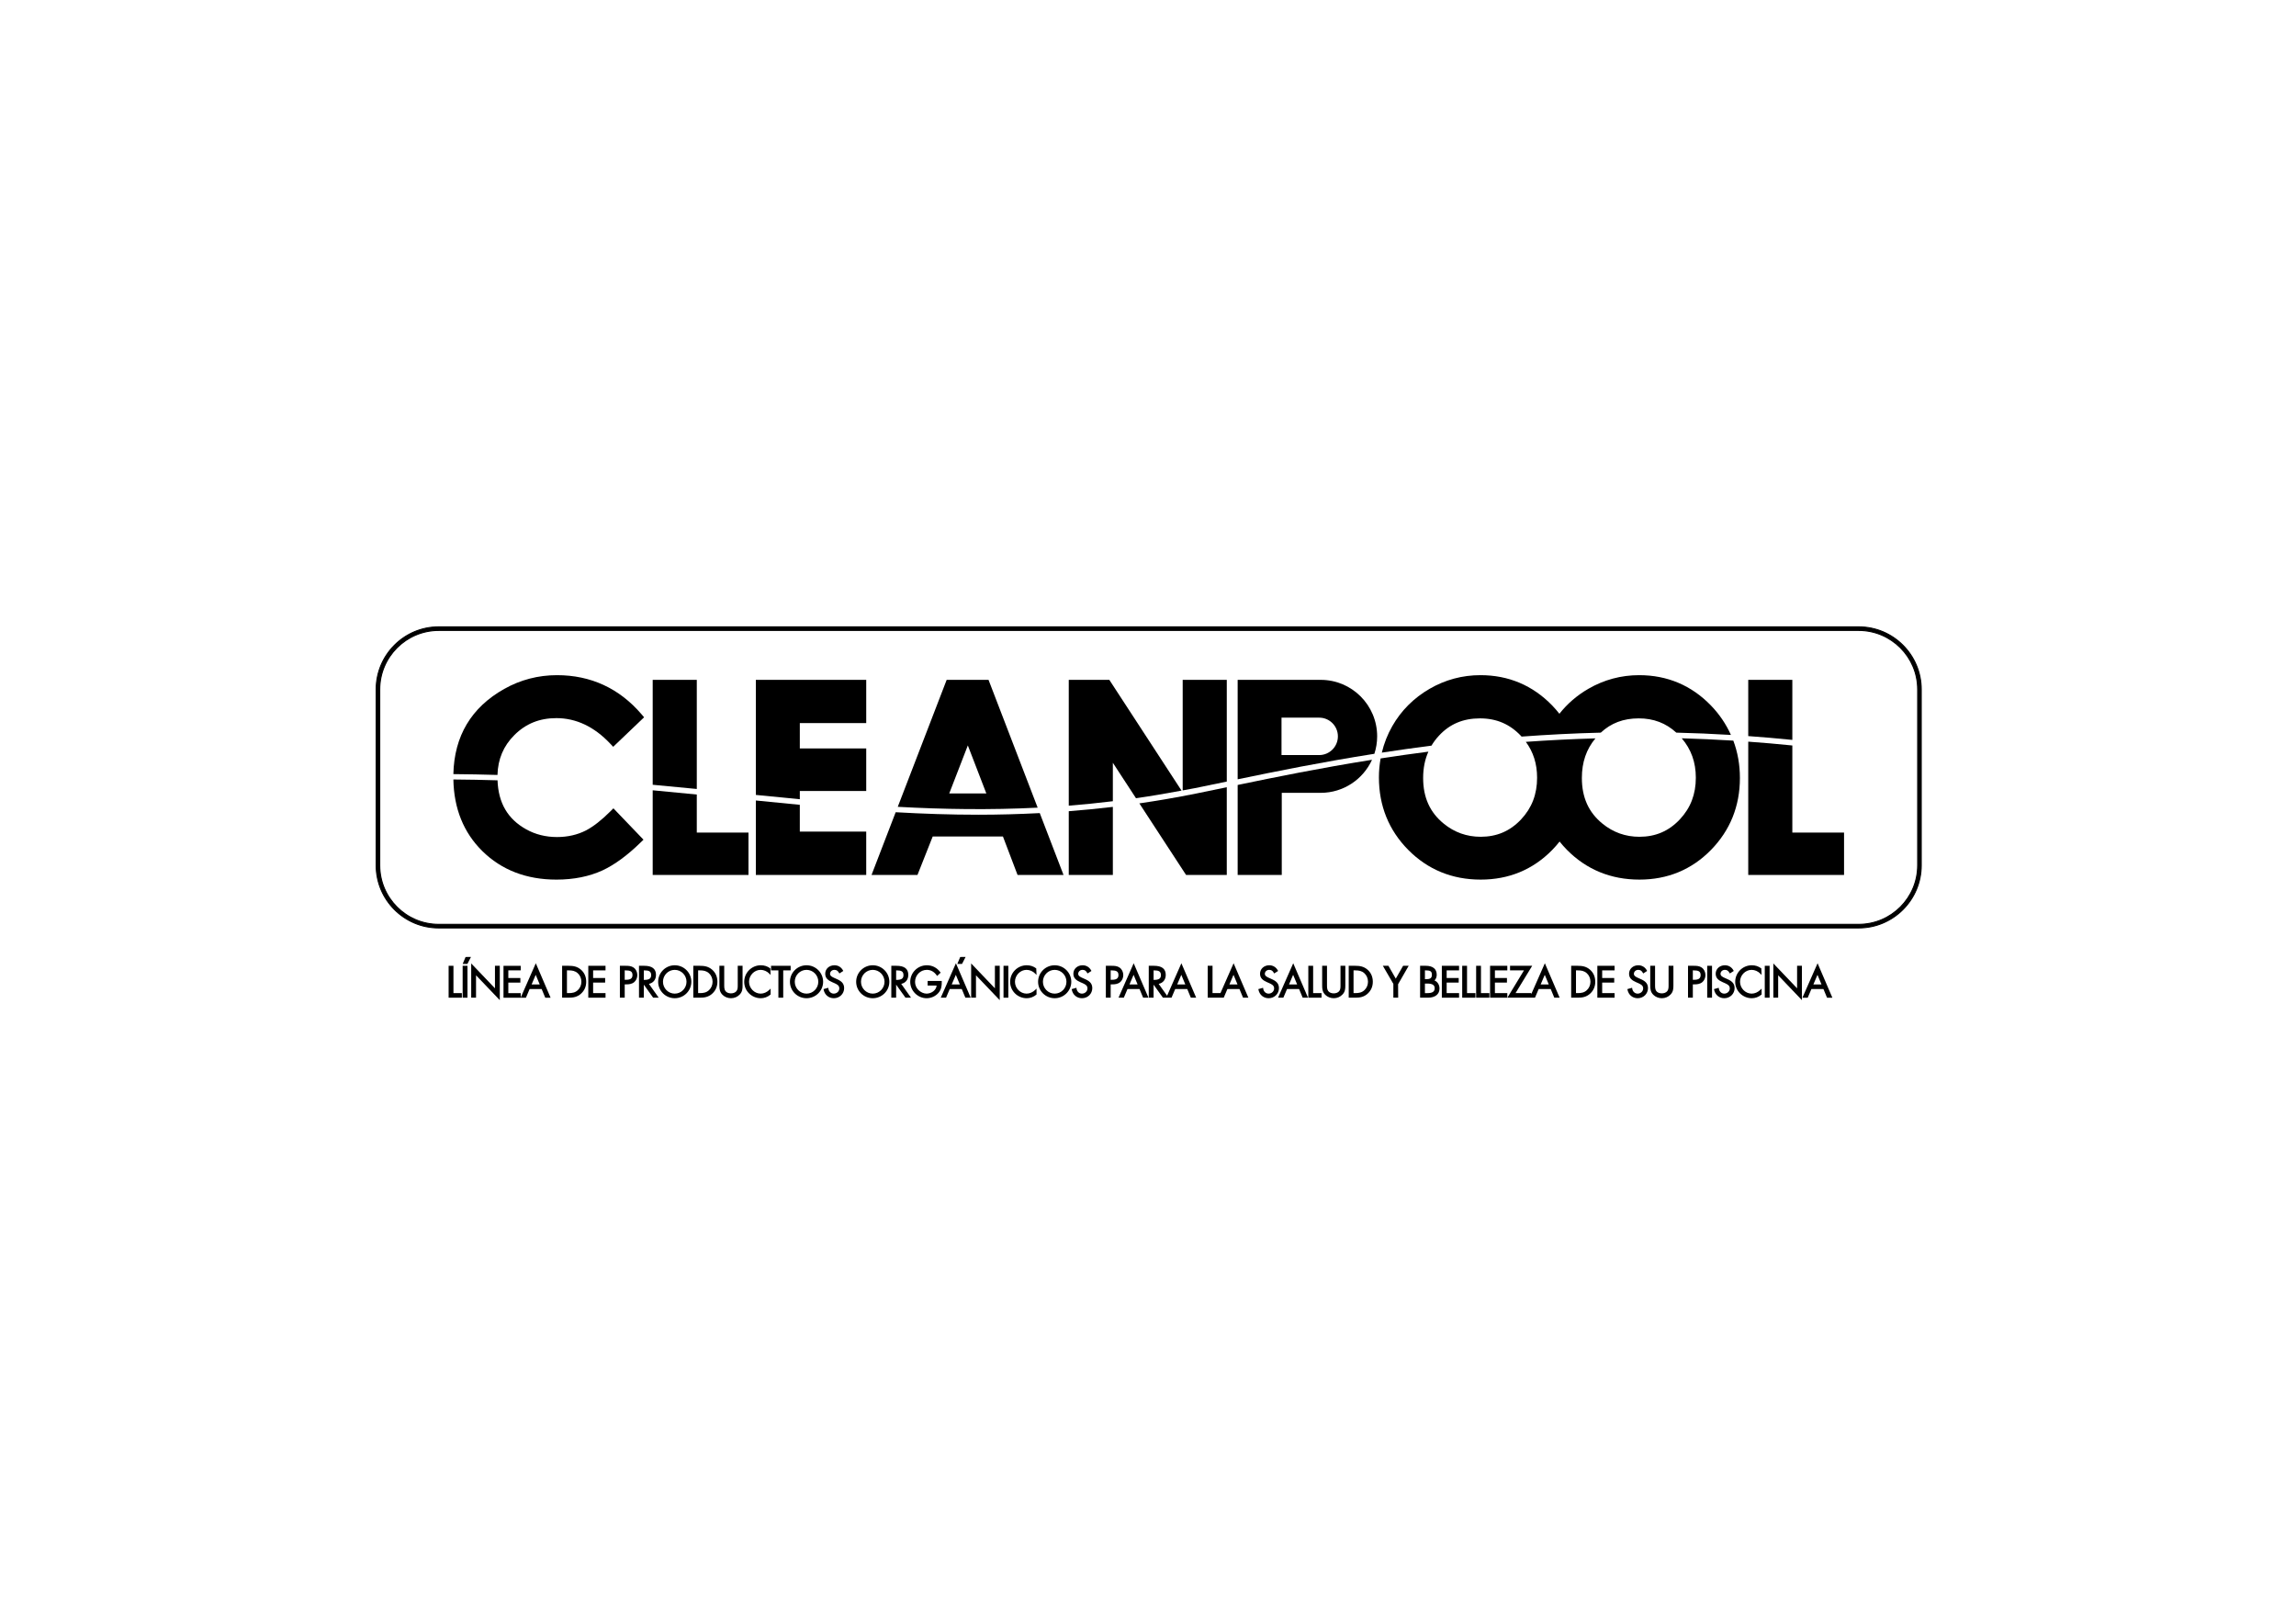 <?xml version="1.0" encoding="utf-8"?>
<!-- Generator: Adobe Illustrator 14.0.0, SVG Export Plug-In . SVG Version: 6.00 Build 43363)  -->
<!DOCTYPE svg PUBLIC "-//W3C//DTD SVG 1.0//EN" "http://www.w3.org/TR/2001/REC-SVG-20010904/DTD/svg10.dtd">
<svg version="1.0" id="Capa_1" xmlns="http://www.w3.org/2000/svg" xmlns:xlink="http://www.w3.org/1999/xlink" x="0px" y="0px"
	 width="841.89px" height="595.28px" viewBox="0 0 841.89 595.28" enable-background="new 0 0 841.89 595.28" xml:space="preserve">
<g>
	<g>
		<path d="M681.544,340.198H160.859c-12.646,0-22.932-10.289-22.932-22.938v-64.512c0-12.647,10.286-22.938,22.932-22.938h520.685
			c12.648,0,22.938,10.291,22.938,22.938v64.512C704.481,329.909,694.192,340.198,681.544,340.198L681.544,340.198z M160.859,231.13
			c-11.917,0-21.613,9.698-21.613,21.619v64.512c0,11.922,9.696,21.619,21.613,21.619h520.685c11.919,0,21.618-9.697,21.618-21.619
			v-64.512c0-11.92-9.699-21.619-21.618-21.619H160.859L160.859,231.13z"/>
		<path d="M681.544,340.386H160.859c-12.748,0-23.119-10.374-23.119-23.125v-64.512c0-12.75,10.371-23.125,23.119-23.125h520.685
			c12.751,0,23.125,10.374,23.125,23.125v64.512C704.669,330.012,694.295,340.386,681.544,340.386L681.544,340.386z
			 M160.859,229.998c-12.542,0-22.746,10.206-22.746,22.75v64.512c0,12.546,10.204,22.749,22.746,22.749h520.685
			c12.546,0,22.749-10.203,22.749-22.749v-64.512c0-12.544-10.203-22.75-22.749-22.75H160.859L160.859,229.998z M681.544,339.067
			H160.859c-12.021,0-21.8-9.784-21.8-21.807v-64.512c0-12.024,9.779-21.805,21.8-21.805h520.685
			c12.022,0,21.806,9.781,21.806,21.805v64.512C703.35,329.283,693.566,339.067,681.544,339.067L681.544,339.067z M160.859,231.317
			c-11.814,0-21.426,9.614-21.426,21.432v64.512c0,11.816,9.612,21.43,21.426,21.43h520.685c11.816,0,21.43-9.613,21.43-21.43
			v-64.512c0-11.818-9.613-21.432-21.43-21.432H160.859L160.859,231.317z"/>
	</g>
</g>
<g>
	<path d="M453.822,290.665v30.099h16.172v-30.099h13.98v-0.015c0.098,0.002,0.194,0.015,0.297,0.015
		c8.367,0,15.558-4.974,18.818-12.118c-18.862,2.996-35.402,6.353-49.268,9.233V290.665z"/>
	<path d="M223.787,297.481c-3.212,3.199-6.208,5.542-8.89,6.951c-3.164,1.619-6.75,2.441-10.654,2.441
		c-4.135,0-7.938-0.951-11.304-2.831c-6.793-3.778-10.211-9.684-10.508-17.968c-5.304-0.162-10.701-0.265-16.188-0.307
		c0.188,10.611,3.727,19.441,10.59,26.223c7.041,6.959,16.193,10.489,27.204,10.489c6.332,0,12.028-1.145,16.93-3.401
		c4.384-2.051,9.052-5.463,13.862-10.152l1.123-1.09l-11.029-11.491L223.787,297.481z"/>
	<path d="M255.497,291.288c-5.356-0.533-10.73-1.056-16.168-1.556v31.031h35.125v-15.519h-18.957V291.288z"/>
	<path d="M293.272,295.057c-5.355-0.508-10.729-1.039-16.119-1.584v27.291h40.471v-15.89h-24.352V295.057z"/>
	<path d="M358.7,298.692c-10.225,0-20.282-0.353-30.277-0.915l-8.849,22.986h16.845l5.58-14.084h25.758l5.354,14.084h16.857
		l-8.715-22.669C373.636,298.488,366.114,298.692,358.7,298.692z"/>
	<path d="M391.89,320.764h16.166v-24.944c-5.464,0.654-10.838,1.162-16.166,1.58V320.764z"/>
	<path d="M417.775,294.532l17.125,26.232h14.932v-32.152c-4.07,0.844-7.854,1.633-11.332,2.332
		C431.459,292.357,424.559,293.542,417.775,294.532z"/>
	<path d="M616.657,270.669c3.457,4.047,5.165,8.782,5.165,14.455c0,6.064-1.914,11.059-5.854,15.261
		c-4.039,4.307-8.897,6.393-14.854,6.393c-5.063,0-9.611-1.617-13.52-4.811c-5.087-4.133-7.559-9.609-7.559-16.753
		c0-5.771,1.64-10.523,4.968-14.512c-8.751,0.25-17.271,0.678-25.515,1.271c2.762,3.753,4.128,8.073,4.128,13.151
		c0,6.064-1.917,11.059-5.853,15.261c-4.038,4.307-8.898,6.393-14.852,6.393c-5.068,0-9.615-1.617-13.522-4.811
		c-5.085-4.133-7.559-9.609-7.559-16.753c0-3.591,0.649-6.78,1.925-9.645c-6.043,0.778-11.87,1.615-17.52,2.486
		c-0.405,2.254-0.621,4.563-0.621,6.93c0,10.446,3.627,19.408,10.775,26.621c7.154,7.213,16.085,10.874,26.542,10.874
		c10.337,0,19.157-3.651,26.219-10.86c0.979-0.995,1.871-2.03,2.714-3.092c0.848,1.057,1.748,2.086,2.732,3.078
		c7.148,7.213,16.082,10.874,26.539,10.874c10.335,0,19.158-3.651,26.222-10.86c7.051-7.195,10.626-16.078,10.626-26.405
		c0-4.885-0.826-9.446-2.416-13.687C629.177,271.133,622.86,270.842,616.657,270.669z"/>
	<path d="M657.207,305.245v-31.94c-5.451-0.56-10.838-1.018-16.167-1.402v48.861h35.13v-15.519H657.207z"/>
</g>
<g>
	<path d="M484.271,249.247c-0.103,0-0.199,0.015-0.297,0.015v-0.015h-13.98h-16.172v36.459c14.097-2.926,30.937-6.332,50.131-9.354
		c0.657-2.014,1.021-4.16,1.021-6.391v-0.008C504.974,258.518,495.704,249.247,484.271,249.247z M490.575,269.963
		c0,3.787-3.07,6.857-6.859,6.857c-0.031,0-0.063-0.01-0.099-0.01v0.01h-13.715v-13.717h13.715v0.01c0.036,0,0.067-0.01,0.099-0.01
		c3.789,0,6.859,3.07,6.859,6.857V269.963z"/>
	<path d="M239.329,287.708c5.481,0.498,10.855,1.015,16.168,1.541v-40.001h-16.168V287.708z"/>
	<path d="M277.154,291.43c5.389,0.545,10.763,1.074,16.119,1.582v-3.014h24.352v-15.611h-24.352v-9.298h24.352v-15.842h-40.471
		V291.43z"/>
	<path d="M347.121,249.247l-17.932,46.547c16.762,0.92,33.726,1.188,51.3,0.307l-18.017-46.854H347.121z M348.068,290.884
		l6.816-17.603l6.783,17.603H348.068z"/>
	<path d="M433.664,289.773c1.479-0.281,2.939-0.523,4.434-0.822c3.548-0.713,7.403-1.518,11.557-2.38
		c0.057-0.013,0.121-0.026,0.178-0.036v-37.289h-16.168V289.773z"/>
	<path d="M391.89,249.247v46.127c5.317-0.42,10.711-0.974,16.166-1.633v-14.099l8.485,12.999c5.479-0.783,11.054-1.729,16.701-2.79
		l-26.473-40.604H391.89z"/>
	<path d="M204.22,247.528c-6.871,0-13.373,1.695-19.313,5.034c-12.092,6.783-18.354,17.296-18.668,31.238
		c5.487,0.043,10.874,0.15,16.172,0.309c0.175-5.821,2.189-10.616,6.186-14.611c4.191-4.184,9.23-6.224,15.413-6.224
		c7.249,0,13.89,3.147,19.74,9.358l1.092,1.157l11.337-10.82l-0.969-1.139C227.057,252.34,216.634,247.528,204.22,247.528z"/>
	<path d="M601.045,247.528c-6.633,0-12.903,1.682-18.635,5c-4.189,2.429-7.733,5.5-10.613,9.148c-0.819-1.036-1.69-2.048-2.636-3.03
		c-7.153-7.375-16.011-11.119-26.319-11.119c-6.634,0-12.903,1.682-18.638,5c-5.825,3.377-10.429,7.98-13.685,13.685
		c-1.752,3.067-3.022,6.319-3.836,9.714c5.865-0.899,11.924-1.762,18.205-2.558c0.772-1.291,1.683-2.515,2.757-3.664
		c3.944-4.263,8.859-6.337,15.031-6.337c6.023,0,10.927,2.092,15.003,6.399c0.086,0.09,0.154,0.188,0.239,0.28
		c9.359-0.692,19.051-1.2,29.059-1.447c3.746-3.504,8.304-5.232,13.909-5.232c5.438,0,9.955,1.724,13.781,5.228
		c6.566,0.157,13.243,0.435,20.024,0.845c-1.753-3.905-4.168-7.522-7.327-10.794C620.212,251.271,611.357,247.528,601.045,247.528z"
		/>
	<path d="M641.04,249.247v20.614c5.329,0.384,10.716,0.842,16.167,1.398v-22.012H641.04z"/>
</g>
<g>
	<polygon points="166.271,354.075 164.499,354.075 164.499,365.772 169.353,365.772 169.353,364.089 166.271,364.089 	"/>
	<rect x="169.641" y="354.075" width="1.772" height="11.697"/>
	<polygon points="172.691,350.83 170.718,350.847 169.654,353.397 171.385,353.397 	"/>
	<polygon points="181.49,362.331 172.778,353.208 172.778,365.772 174.551,365.772 174.551,357.561 183.263,366.67 183.263,354.075 
		181.49,354.075 	"/>
	<path d="M190.935,365.706v-1.617h-4.544v-3.856h4.414v-1.683h-4.414v-2.793h4.544v-1.682h-6.316v11.697h6.288h0.028h1.911
		l1.351-3.17h4.42l1.316,3.17h1.953l-5.417-12.627L190.935,365.706z M196.432,357.389l1.474,3.531h-2.98L196.432,357.389z"/>
	<path d="M208.48,354.075h-2.365v11.697h2.337c1.811,0,3.209-0.246,4.588-1.473c1.252-1.118,1.911-2.622,1.911-4.361
		c0-1.82-0.672-3.359-1.944-4.451C211.636,354.314,210.207,354.075,208.48,354.075z M208.527,364.089h-0.641v-8.332h0.641
		c1.285,0,2.336,0.176,3.292,1.019c0.865,0.759,1.362,1.906,1.362,3.147c0,1.197-0.466,2.293-1.311,3.084
		C210.917,363.903,209.846,364.089,208.527,364.089z"/>
	<polygon points="215.714,365.772 222.031,365.772 222.031,364.089 217.484,364.089 217.484,360.232 221.896,360.232 
		221.896,358.55 217.484,358.55 217.484,355.757 222.031,355.757 222.031,354.075 215.714,354.075 	"/>
	<path d="M232.317,354.717c-0.853-0.593-1.868-0.642-2.919-0.642h-2.099v11.697h1.77v-4.889h0.642c0.86,0,1.958-0.093,2.818-0.801
		c0.729-0.605,1.162-1.577,1.162-2.604C233.69,356.347,233.177,355.314,232.317,354.717z M229.068,355.757h0.196
		c1.721,0,2.655,0.271,2.655,1.693c0,1.211-0.706,1.748-2.285,1.748h-0.566V355.757z"/>
	<path d="M240.535,357.421c0-2.251-1.422-3.346-4.351-3.346h-1.878v11.697h1.77v-4.781l3.426,4.781h2.035l-3.598-5.071
		C239.53,360.385,240.535,359.138,240.535,357.421z M236.076,355.757h0.108c1.675,0,2.582,0.279,2.582,1.753
		c0,1.23-0.745,1.735-2.566,1.735h-0.124V355.757z"/>
	<path d="M247.413,353.882c-3.354,0-6.082,2.718-6.082,6.057c0,3.322,2.728,6.025,6.082,6.025c3.356,0,6.084-2.703,6.084-6.025
		C253.498,356.6,250.77,353.882,247.413,353.882z M247.413,364.279c-2.378,0-4.315-1.953-4.315-4.356
		c0-2.402,1.938-4.355,4.315-4.355c2.377,0,4.315,1.953,4.315,4.355C251.728,362.326,249.791,364.279,247.413,364.279z"/>
	<path d="M256.586,354.075h-2.367v11.697h2.337c1.811,0,3.209-0.246,4.59-1.473c1.25-1.118,1.909-2.625,1.909-4.361
		c0-1.815-0.672-3.357-1.944-4.451C259.74,354.314,258.31,354.075,256.586,354.075z M256.63,364.089h-0.642v-8.332h0.642
		c1.288,0,2.338,0.176,3.292,1.019c0.865,0.759,1.362,1.906,1.362,3.147c0,1.197-0.467,2.293-1.311,3.084
		C259.019,363.903,257.947,364.089,256.63,364.089z"/>
	<path d="M270.513,361.159c0.002,0.801,0.005,1.631-0.49,2.223c-0.932,1.121-3.238,1.042-4.026-0.061
		c-0.443-0.604-0.441-1.42-0.441-2.331v-6.915h-1.767v7.258c0,1.208,0.09,2.38,1.172,3.415c0.778,0.763,1.927,1.216,3.074,1.216
		c1.231,0,2.398-0.494,3.199-1.355c0.971-1.004,1.049-2.078,1.049-3.275v-7.258h-1.77V361.159z"/>
	<path d="M278.896,355.567c1.18,0,2.354,0.51,3.215,1.4l0.453,0.467l-0.105-2.404c-1.035-0.771-2.177-1.148-3.49-1.148
		c-3.354,0-6.083,2.73-6.083,6.085c0,3.308,2.729,5.997,6.083,5.997c1.226,0,2.465-0.407,3.596-1.36v-2.177l-0.448,0.451
		c-0.894,0.891-2.056,1.401-3.192,1.401c-2.313,0-4.268-1.993-4.268-4.356C274.655,357.561,276.597,355.567,278.896,355.567z"/>
	<polygon points="289.913,354.075 282.724,354.075 282.724,355.757 285.418,355.757 285.418,365.772 287.188,365.772 
		287.188,355.757 289.913,355.757 	"/>
	<path d="M295.738,353.882c-3.357,0-6.084,2.718-6.084,6.057c0,3.322,2.728,6.025,6.084,6.025s6.084-2.703,6.084-6.025
		C301.822,356.6,299.095,353.882,295.738,353.882z M295.738,364.279c-2.377,0-4.313-1.953-4.313-4.356
		c0-2.402,1.935-4.355,4.313-4.355s4.315,1.953,4.315,4.355C300.053,362.326,298.115,364.279,295.738,364.279z"/>
	<path d="M306.689,358.869l-0.752-0.335c-0.703-0.316-1.579-0.711-1.579-1.498c0-0.824,0.698-1.469,1.589-1.469
		c0.773,0,1.247,0.303,1.695,1.082l0.139,0.239l1.432-0.919l-0.116-0.215c-0.641-1.188-1.78-1.873-3.123-1.873
		c-1.932,0-3.387,1.338-3.387,3.109c0,1.775,1.275,2.504,2.586,3.1l0.734,0.318c0.992,0.455,1.85,0.846,1.85,1.959
		c0,1.056-0.912,1.911-2.032,1.911c-1.007,0-1.822-0.758-1.979-1.845l-0.042-0.299l-1.738,0.49l0.049,0.239
		c0.386,1.883,1.853,3.099,3.738,3.099c2.118,0,3.774-1.63,3.774-3.715C309.527,360.275,308.126,359.498,306.689,358.869z"/>
	<path d="M320.02,353.882c-3.356,0-6.084,2.718-6.084,6.057c0,3.322,2.729,6.025,6.084,6.025c3.357,0,6.085-2.703,6.085-6.025
		C326.105,356.6,323.376,353.882,320.02,353.882z M320.02,364.279c-2.377,0-4.312-1.953-4.312-4.356
		c0-2.402,1.934-4.355,4.312-4.355c2.378,0,4.315,1.953,4.315,4.355C324.335,362.326,322.398,364.279,320.02,364.279z"/>
	<path d="M333.052,357.421c0-2.251-1.422-3.346-4.351-3.346h-1.877v11.697h1.77v-4.781l3.426,4.781h2.035l-3.598-5.071
		C332.048,360.385,333.052,359.138,333.052,357.421z M328.593,355.757h0.108c1.675,0,2.582,0.279,2.582,1.753
		c0,1.23-0.745,1.735-2.566,1.735h-0.124V355.757z"/>
	<path d="M345.314,359.632h-5.172v1.68h3.305c-0.165,1.788-1.996,2.968-3.709,2.968c-1.013,0-2.154-0.516-2.98-1.343
		c-0.791-0.806-1.229-1.859-1.229-2.97c0-2.427,1.93-4.399,4.299-4.399c1.468,0,2.684,0.669,3.619,1.99l0.175,0.248l1.301-1.214
		l-0.146-0.19c-1.283-1.669-2.945-2.52-4.933-2.52c-3.357,0-6.085,2.726-6.085,6.072c0,3.259,2.751,6.01,6.011,6.01
		c1.656,0,3.276-0.731,4.333-1.958c1.054-1.222,1.25-2.53,1.219-4.116L345.314,359.632z"/>
	<path d="M344.954,365.772h1.94l1.35-3.17h4.418l1.319,3.17h1.953l-5.42-12.627L344.954,365.772z M350.48,357.386l1.473,3.534
		h-2.983L350.48,357.386z M354.061,350.83l-1.973,0.017l-1.064,2.551h1.731L354.061,350.83z"/>
	<polygon points="364.808,362.331 356.098,353.208 356.098,365.772 357.868,365.772 357.868,357.561 366.578,366.67 
		366.578,354.075 364.808,354.075 	"/>
	<rect x="367.966" y="354.075" width="1.767" height="11.697"/>
	<path d="M376.405,355.567c1.18,0,2.354,0.51,3.215,1.4l0.453,0.467l-0.105-2.404c-1.036-0.771-2.177-1.148-3.491-1.148
		c-3.354,0-6.082,2.73-6.082,6.085c0,3.308,2.728,5.997,6.082,5.997c1.227,0,2.465-0.407,3.596-1.36v-2.177l-0.448,0.451
		c-0.895,0.891-2.056,1.401-3.192,1.401c-2.313,0-4.269-1.993-4.269-4.356C372.165,357.561,374.107,355.567,376.405,355.567z"/>
	<path d="M386.73,353.882c-3.356,0-6.085,2.718-6.085,6.057c0,3.322,2.729,6.025,6.085,6.025s6.085-2.703,6.085-6.025
		C392.815,356.6,390.087,353.882,386.73,353.882z M386.73,364.279c-2.378,0-4.313-1.953-4.313-4.356
		c0-2.402,1.935-4.355,4.313-4.355s4.314,1.953,4.314,4.355C391.045,362.326,389.108,364.279,386.73,364.279z"/>
	<path d="M397.679,358.869l-0.744-0.329c-0.708-0.319-1.587-0.717-1.587-1.504c0-0.824,0.699-1.469,1.59-1.469
		c0.77,0,1.247,0.303,1.697,1.082l0.139,0.239l1.43-0.919l-0.116-0.215c-0.641-1.188-1.78-1.873-3.12-1.873
		c-1.932,0-3.39,1.338-3.39,3.109c0,1.775,1.275,2.504,2.586,3.1l0.734,0.318c0.992,0.455,1.85,0.846,1.85,1.959
		c0,1.056-0.912,1.911-2.033,1.911c-1.007,0-1.821-0.758-1.975-1.845l-0.042-0.299l-1.742,0.49l0.049,0.239
		c0.386,1.883,1.853,3.099,3.738,3.099c2.118,0,3.774-1.63,3.774-3.715C400.518,360.275,399.116,359.498,397.679,358.869z"/>
	<path d="M411.881,357.479c0-1.132-0.513-2.164-1.373-2.762c-0.853-0.593-1.868-0.642-2.919-0.642h-2.099v11.697h1.77v-4.889h0.641
		c0.861,0,1.958-0.093,2.818-0.801C411.448,359.478,411.881,358.506,411.881,357.479z M407.259,355.757h0.196
		c1.721,0,2.656,0.271,2.656,1.693c0,1.211-0.706,1.748-2.285,1.748h-0.566V355.757z"/>
	<path d="M410.134,365.772h1.939l1.35-3.17h4.418l1.319,3.17h1.953l-5.42-12.627L410.134,365.772z M415.66,357.386l1.474,3.534
		h-2.983L415.66,357.386z"/>
	<path d="M427.947,365.054l-3.091-4.353c1.593-0.316,2.597-1.563,2.597-3.28c0-2.251-1.422-3.346-4.351-3.346h-1.878v11.697h1.77
		v-4.781l3.426,4.781h1.211h0.824h1.116l1.349-3.17h4.418l1.319,3.17h1.953l-5.421-12.627L427.947,365.054z M433.157,357.386
		l1.473,3.534h-2.983L433.157,357.386z M422.994,355.757h0.108c1.675,0,2.581,0.279,2.581,1.753c0,1.23-0.744,1.735-2.568,1.735
		h-0.121V355.757z"/>
	<path d="M447.514,364.089h-2.906v-10.014h-1.77v11.697h3.934h0.917h1.022l1.35-3.17h4.418l1.319,3.17h1.953l-5.421-12.627
		L447.514,364.089z M452.297,357.386l1.474,3.534h-2.983L452.297,357.386z"/>
	<path d="M466.123,358.869l-0.752-0.335c-0.703-0.316-1.58-0.711-1.58-1.498c0-0.824,0.698-1.469,1.59-1.469
		c0.772,0,1.248,0.303,1.695,1.082l0.14,0.239l1.433-0.919l-0.116-0.215c-0.642-1.188-1.78-1.873-3.122-1.873
		c-1.933,0-3.389,1.338-3.389,3.109c0,1.775,1.275,2.504,2.586,3.1l0.734,0.318c0.992,0.455,1.851,0.846,1.851,1.959
		c0,1.056-0.913,1.911-2.032,1.911c-1.008,0-1.822-0.758-1.979-1.845l-0.04-0.299l-1.74,0.49l0.05,0.239
		c0.387,1.883,1.852,3.099,3.738,3.099c2.117,0,3.773-1.63,3.773-3.715C468.962,360.275,467.561,359.498,466.123,358.869z"/>
	<path d="M468.638,365.772h1.938l1.351-3.17h4.418l1.319,3.17h1.953l-5.421-12.627L468.638,365.772z M474.162,357.386l1.475,3.534
		h-2.983L474.162,357.386z"/>
	<polygon points="481.497,354.075 479.728,354.075 479.728,365.772 484.578,365.772 484.578,364.089 481.497,364.089 	"/>
	<path d="M491.533,361.159c0.003,0.801,0.006,1.631-0.489,2.223c-0.93,1.121-3.238,1.042-4.026-0.061
		c-0.439-0.604-0.438-1.412-0.438-2.331v-6.915h-1.773v7.258c0,1.209,0.092,2.38,1.176,3.415c0.777,0.763,1.926,1.216,3.073,1.216
		c1.233,0,2.401-0.494,3.194-1.355c0.977-0.998,1.053-2.075,1.053-3.275v-7.258h-1.77V361.159z"/>
	<path d="M496.91,354.075h-2.367v11.697h2.336c1.811,0,3.209-0.246,4.591-1.473c1.249-1.118,1.909-2.625,1.909-4.361
		c0-1.815-0.672-3.357-1.945-4.451C500.063,354.314,498.634,354.075,496.91,354.075z M496.954,364.089h-0.642v-8.332h0.642
		c1.288,0,2.339,0.176,3.292,1.019c0.865,0.759,1.363,1.906,1.363,3.147c0,1.197-0.467,2.293-1.312,3.084
		C499.342,363.903,498.271,364.089,496.954,364.089z"/>
	<polygon points="514.489,354.075 511.797,358.784 509.105,354.075 507.06,354.075 510.911,360.709 510.911,365.772 
		512.681,365.772 512.646,360.841 516.532,354.075 	"/>
	<path d="M525.994,359.44c0.538-0.52,0.819-1.228,0.819-2.08c0-2.117-1.419-3.285-3.996-3.285h-2.099v11.697h2.854
		c2.672,0,4.264-1.262,4.264-3.373C527.836,361.054,527.114,359.925,525.994,359.44z M522.699,358.993h-0.211v-3.236h0.227
		c1.61,0,2.329,0.232,2.329,1.604C525.044,358.74,524.252,358.993,522.699,358.993z M522.488,360.588h0.818
		c1.906,0,2.76,0.53,2.76,1.72c0,1.214-0.827,1.781-2.597,1.781h-0.981V360.588z"/>
	<polygon points="528.688,365.772 535.005,365.772 535.005,364.089 530.458,364.089 530.458,360.232 534.871,360.232 
		534.871,358.55 530.458,358.55 530.458,355.757 535.005,355.757 535.005,354.075 528.688,354.075 	"/>
	<polygon points="537.927,354.075 536.157,354.075 536.157,365.772 541.008,365.772 541.008,364.089 537.927,364.089 	"/>
	<polygon points="543.037,354.075 541.268,354.075 541.268,365.772 546.118,365.772 546.118,364.089 543.037,364.089 	"/>
	<polygon points="546.379,365.772 552.695,365.772 552.695,364.089 548.148,364.089 548.148,360.232 552.563,360.232 
		552.563,358.55 548.148,358.55 548.148,355.757 552.695,355.757 552.695,354.075 546.379,354.075 	"/>
	<path d="M561.451,364.526v-0.438h-5.734l6.104-10.014h-8.123v1.682h5.111l-6.09,10.016h8.184h0.549h1.396l1.348-3.17h4.418
		l1.318,3.17h1.953l-5.418-12.627L561.451,364.526z M566.431,357.389l1.472,3.531h-2.98L566.431,357.389z"/>
	<path d="M578.479,354.075h-2.367v11.697h2.338c1.81,0,3.209-0.246,4.59-1.473c1.25-1.118,1.908-2.625,1.908-4.361
		c0-1.815-0.672-3.357-1.945-4.451C581.633,354.314,580.203,354.075,578.479,354.075z M578.523,364.089h-0.643v-8.332h0.643
		c1.287,0,2.338,0.176,3.291,1.019c0.866,0.759,1.363,1.906,1.363,3.147c0,1.197-0.466,2.293-1.311,3.084
		C580.911,363.903,579.84,364.089,578.523,364.089z"/>
	<polygon points="585.711,365.772 592.027,365.772 592.027,364.089 587.48,364.089 587.48,360.232 591.896,360.232 591.896,358.55 
		587.48,358.55 587.48,355.757 592.027,355.757 592.027,354.075 585.711,354.075 	"/>
	<path d="M601.439,358.869l-0.752-0.335c-0.703-0.316-1.578-0.711-1.578-1.498c0-0.824,0.697-1.469,1.588-1.469
		c0.773,0,1.248,0.303,1.695,1.082l0.14,0.239l1.433-0.919l-0.116-0.215c-0.642-1.188-1.78-1.873-3.122-1.873
		c-1.933,0-3.389,1.338-3.389,3.109c0,1.775,1.276,2.504,2.588,3.1l0.734,0.318c0.99,0.455,1.849,0.846,1.849,1.959
		c0,1.056-0.911,1.911-2.032,1.911c-1.007,0-1.822-0.758-1.979-1.845l-0.041-0.299l-1.738,0.49l0.048,0.239
		c0.387,1.883,1.853,3.099,3.738,3.099c2.117,0,3.773-1.63,3.773-3.715C604.278,360.275,602.877,359.498,601.439,358.869z"/>
	<path d="M611.829,361.159c0.003,0.801,0.005,1.631-0.489,2.223c-0.933,1.121-3.238,1.042-4.026-0.061
		c-0.442-0.604-0.44-1.42-0.44-2.331v-6.915h-1.768v7.258c0,1.208,0.091,2.38,1.173,3.415c0.777,0.763,1.927,1.216,3.073,1.216
		c1.231,0,2.398-0.494,3.199-1.355c0.971-1.004,1.048-2.078,1.048-3.275v-7.258h-1.77V361.159z"/>
	<path d="M623.974,354.717c-0.853-0.593-1.868-0.642-2.919-0.642h-2.1v11.697h1.77v-4.889h0.641c0.861,0,1.959-0.093,2.819-0.801
		c0.729-0.605,1.161-1.577,1.161-2.604C625.346,356.347,624.833,355.314,623.974,354.717z M620.725,355.757h0.195
		c1.722,0,2.656,0.271,2.656,1.693c0,1.211-0.705,1.748-2.285,1.748h-0.566V355.757z"/>
	<rect x="625.993" y="354.075" width="1.767" height="11.697"/>
	<path d="M633.203,358.869l-0.753-0.335c-0.703-0.316-1.578-0.711-1.578-1.498c0-0.824,0.698-1.469,1.589-1.469
		c0.773,0,1.247,0.303,1.695,1.082l0.139,0.239l1.433-0.919l-0.116-0.215c-0.642-1.188-1.779-1.873-3.122-1.873
		c-1.933,0-3.387,1.338-3.387,3.109c0,1.775,1.274,2.504,2.586,3.1l0.734,0.318c0.991,0.455,1.849,0.846,1.849,1.959
		c0,1.056-0.911,1.911-2.032,1.911c-1.007,0-1.82-0.758-1.978-1.845l-0.042-0.299l-1.738,0.49l0.048,0.239
		c0.387,1.883,1.854,3.099,3.738,3.099c2.117,0,3.773-1.63,3.773-3.715C636.041,360.275,634.641,359.498,633.203,358.869z"/>
	<path d="M642.268,355.567c1.18,0,2.355,0.51,3.215,1.4l0.455,0.467l-0.107-2.404c-1.035-0.771-2.176-1.148-3.489-1.148
		c-3.354,0-6.082,2.73-6.082,6.085c0,3.308,2.728,5.997,6.082,5.997c1.227,0,2.465-0.407,3.597-1.36v-2.177l-0.449,0.451
		c-0.894,0.891-2.055,1.401-3.191,1.401c-2.313,0-4.269-1.993-4.269-4.356C638.028,357.561,639.971,355.567,642.268,355.567z"/>
	<rect x="647.102" y="354.075" width="1.771" height="11.697"/>
	<polygon points="658.954,362.331 650.244,353.208 650.244,365.772 652.014,365.772 652.014,357.561 660.724,366.67 
		660.724,354.075 658.954,354.075 	"/>
	<path d="M666.466,353.146l-5.565,12.627h1.945l1.348-3.17h4.418l1.319,3.17h1.952L666.466,353.146z M666.43,357.389l1.471,3.531
		h-2.98L666.43,357.389z"/>
</g>
</svg>
